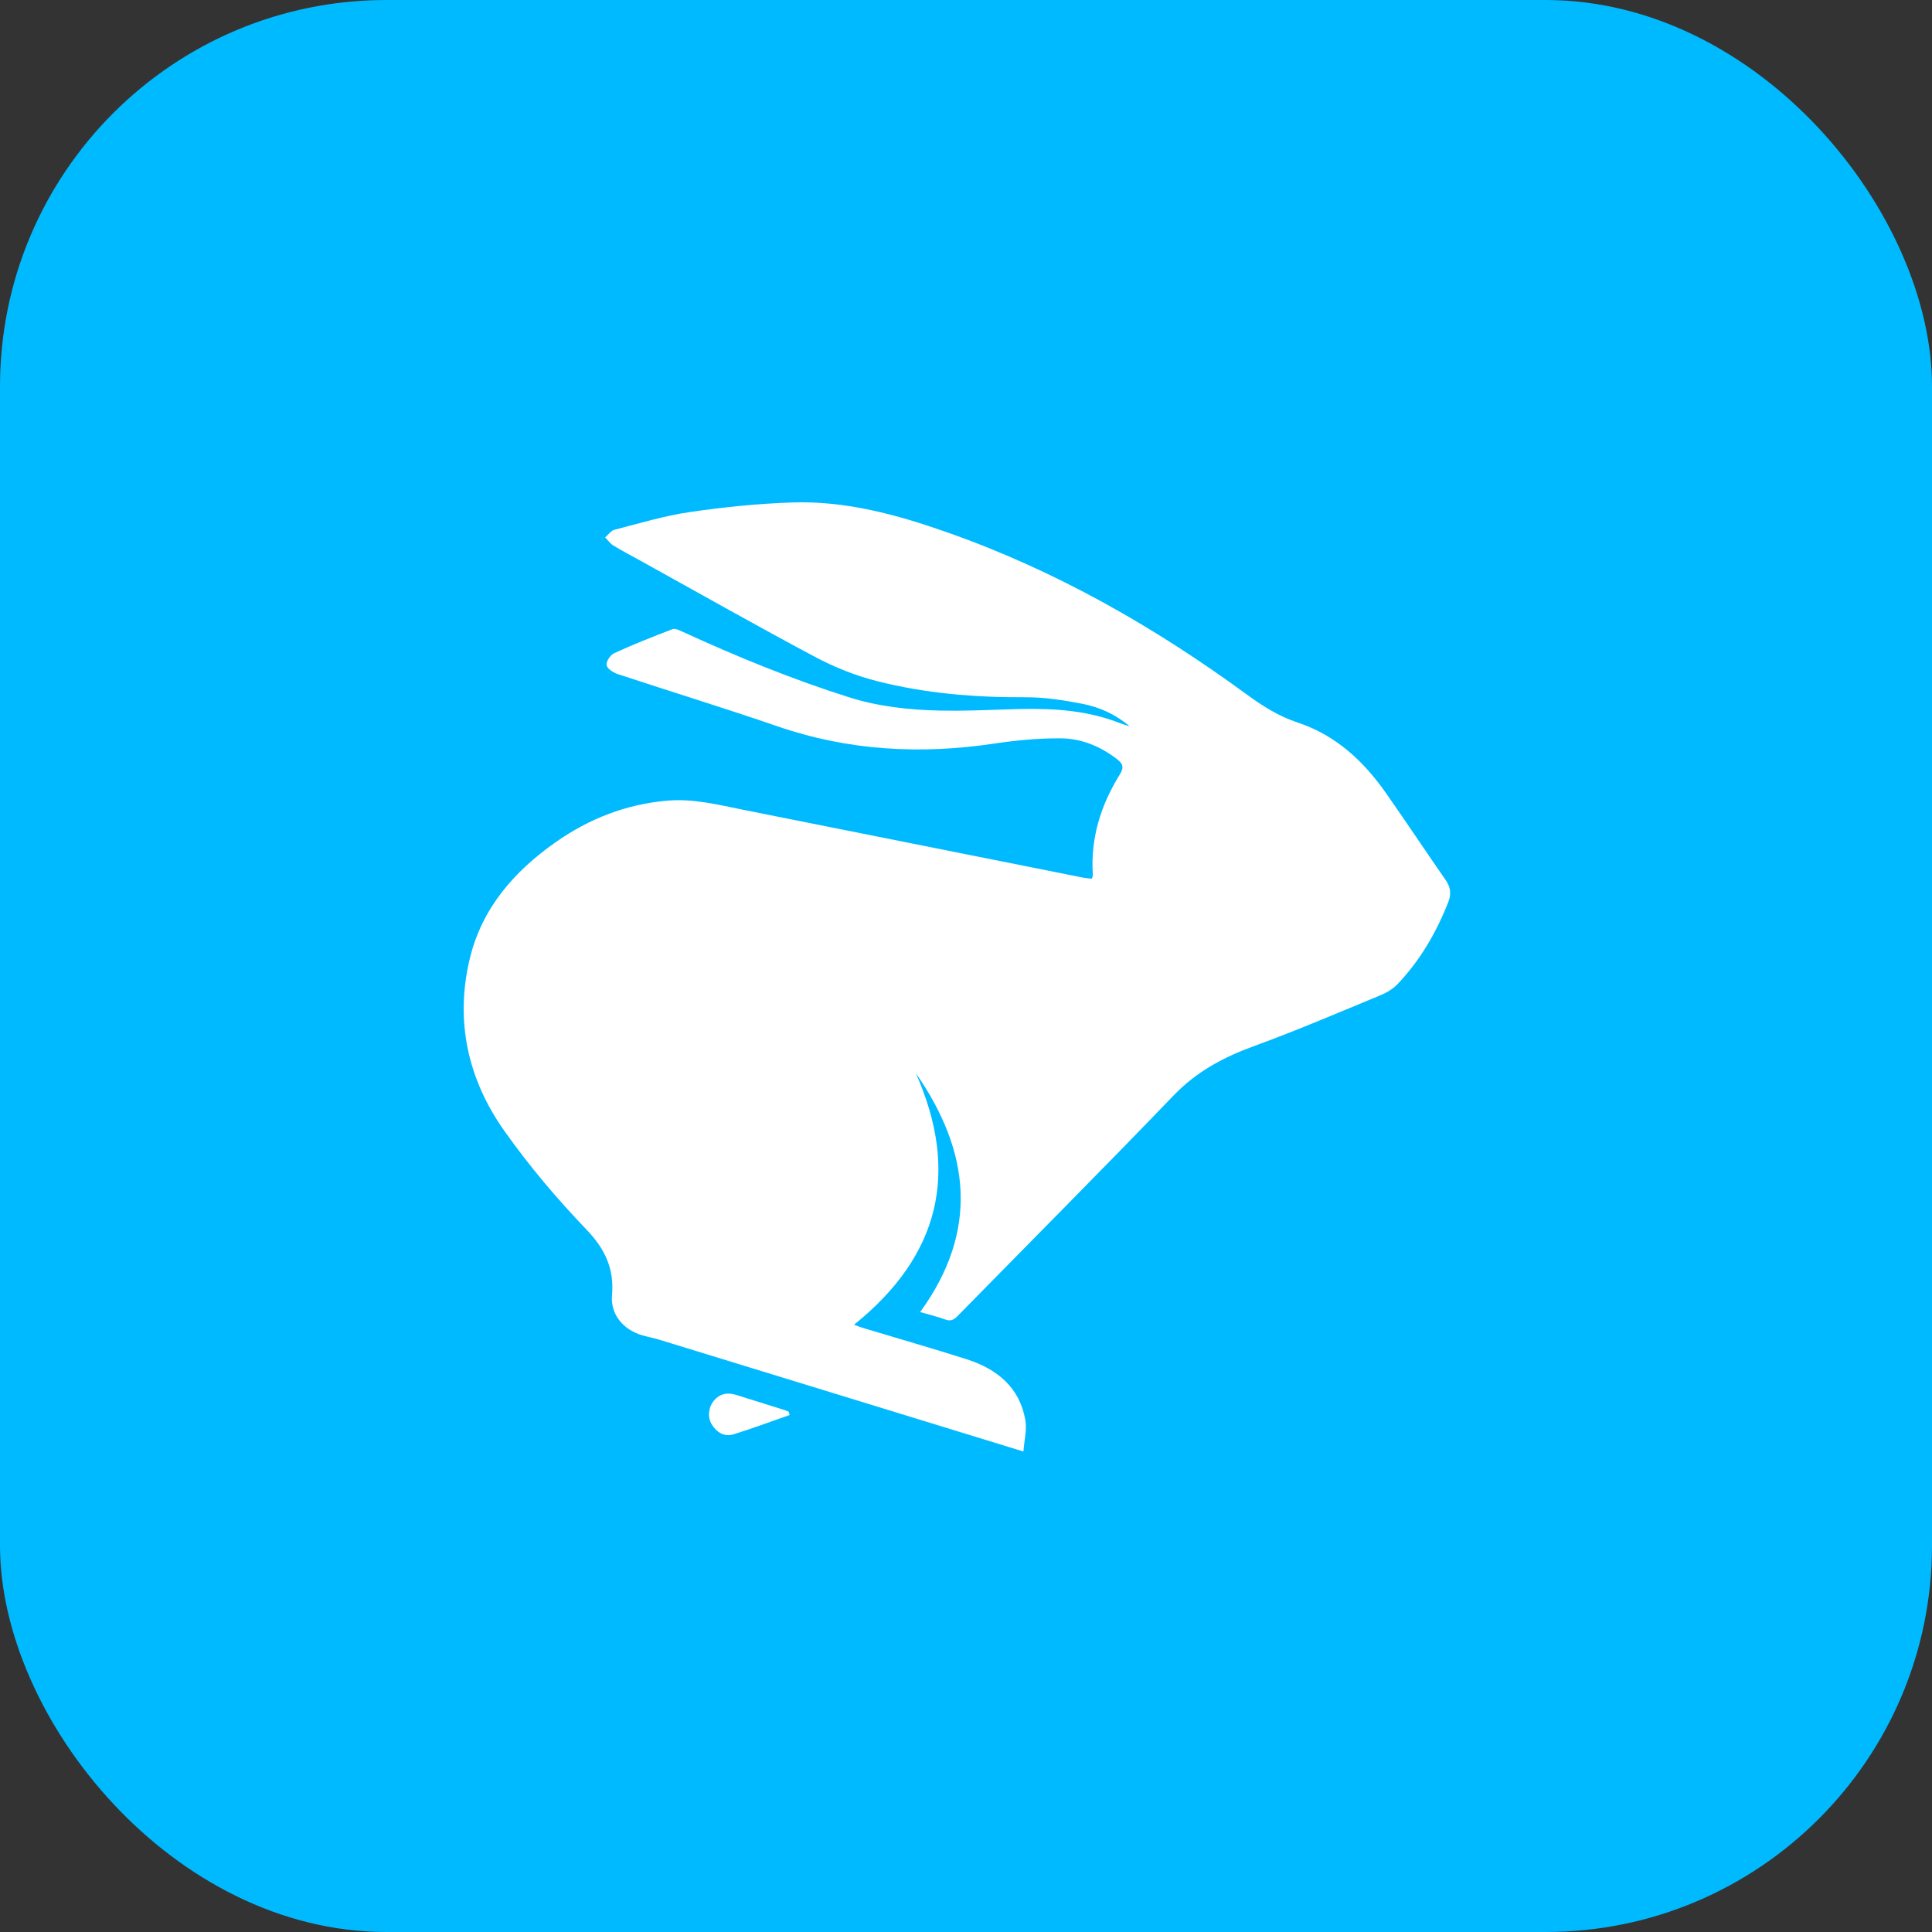 <svg width="50" height="50" viewBox="0 0 50 50" fill="none" xmlns="http://www.w3.org/2000/svg">
<rect x="0" y="0" width="50" height="50" fill="#333333" stroke="none"/>
<rect width="50" height="50" rx="10" fill="#00BAFF"/>
<path fill-rule="evenodd" clip-rule="evenodd" d="M23.814 33.956C25.343 31.849 25.11 29.799 23.701 27.773C24.834 30.328 24.332 32.492 22.102 34.284C22.181 34.312 22.263 34.346 22.347 34.371C23.235 34.639 24.129 34.894 25.013 35.176C25.805 35.428 26.389 35.906 26.536 36.754C26.58 37.005 26.507 37.274 26.486 37.565C25.761 37.343 25.089 37.136 24.415 36.929C21.965 36.177 19.516 35.424 17.065 34.672C16.922 34.628 16.773 34.6 16.627 34.559C16.132 34.416 15.796 34.02 15.839 33.523C15.899 32.832 15.658 32.321 15.17 31.813C14.409 31.019 13.691 30.169 13.057 29.274C12.106 27.932 11.77 26.421 12.159 24.806C12.471 23.509 13.301 22.553 14.38 21.796C15.244 21.189 16.202 20.813 17.268 20.721C17.947 20.662 18.594 20.829 19.248 20.96C22.169 21.544 25.09 22.127 28.01 22.709C28.087 22.725 28.166 22.73 28.26 22.741C28.268 22.7 28.284 22.665 28.282 22.631C28.221 21.691 28.489 20.833 28.981 20.043C29.1 19.851 29.055 19.759 28.901 19.641C28.473 19.313 27.983 19.111 27.45 19.108C26.882 19.104 26.308 19.158 25.745 19.242C23.832 19.529 21.961 19.431 20.122 18.797C18.75 18.325 17.361 17.899 15.983 17.444C15.868 17.405 15.712 17.303 15.698 17.213C15.684 17.119 15.795 16.951 15.893 16.905C16.388 16.679 16.896 16.476 17.405 16.283C17.474 16.256 17.587 16.314 17.671 16.352C19.069 16.994 20.491 17.576 21.961 18.042C22.735 18.288 23.532 18.373 24.336 18.39C24.909 18.402 25.482 18.379 26.054 18.359C26.964 18.327 27.869 18.336 28.744 18.628C28.907 18.682 29.066 18.75 29.233 18.797C28.883 18.495 28.468 18.305 28.022 18.216C27.533 18.121 27.031 18.042 26.535 18.045C25.231 18.051 23.941 17.947 22.681 17.623C22.133 17.483 21.591 17.265 21.092 17C19.575 16.192 18.081 15.345 16.577 14.512C16.341 14.382 16.102 14.257 15.872 14.117C15.79 14.066 15.732 13.979 15.661 13.908C15.742 13.84 15.811 13.734 15.903 13.71C16.549 13.544 17.191 13.349 17.848 13.253C18.727 13.124 19.618 13.033 20.505 13.004C21.892 12.958 23.211 13.319 24.507 13.775C27.326 14.765 29.881 16.227 32.273 17.978C32.677 18.273 33.096 18.538 33.575 18.696C34.571 19.026 35.288 19.695 35.869 20.525C36.392 21.272 36.897 22.032 37.418 22.782C37.543 22.962 37.56 23.142 37.485 23.335C37.178 24.124 36.758 24.849 36.17 25.467C36.049 25.594 35.881 25.694 35.715 25.762C34.632 26.209 33.554 26.672 32.453 27.073C31.662 27.361 30.967 27.733 30.376 28.347C28.528 30.27 26.644 32.159 24.777 34.064C24.683 34.159 24.601 34.198 24.465 34.149C24.269 34.077 24.06 34.027 23.814 33.956Z" fill="white"/>
<path fill-rule="evenodd" clip-rule="evenodd" d="M20.436 36.62C19.953 36.788 19.475 36.968 18.987 37.119C18.748 37.193 18.553 37.075 18.423 36.868C18.308 36.687 18.331 36.423 18.472 36.253C18.628 36.066 18.825 36.029 19.052 36.1C19.468 36.231 19.884 36.36 20.3 36.491C20.338 36.502 20.373 36.52 20.41 36.535C20.418 36.564 20.427 36.591 20.436 36.62Z" fill="white"/>
</svg>
